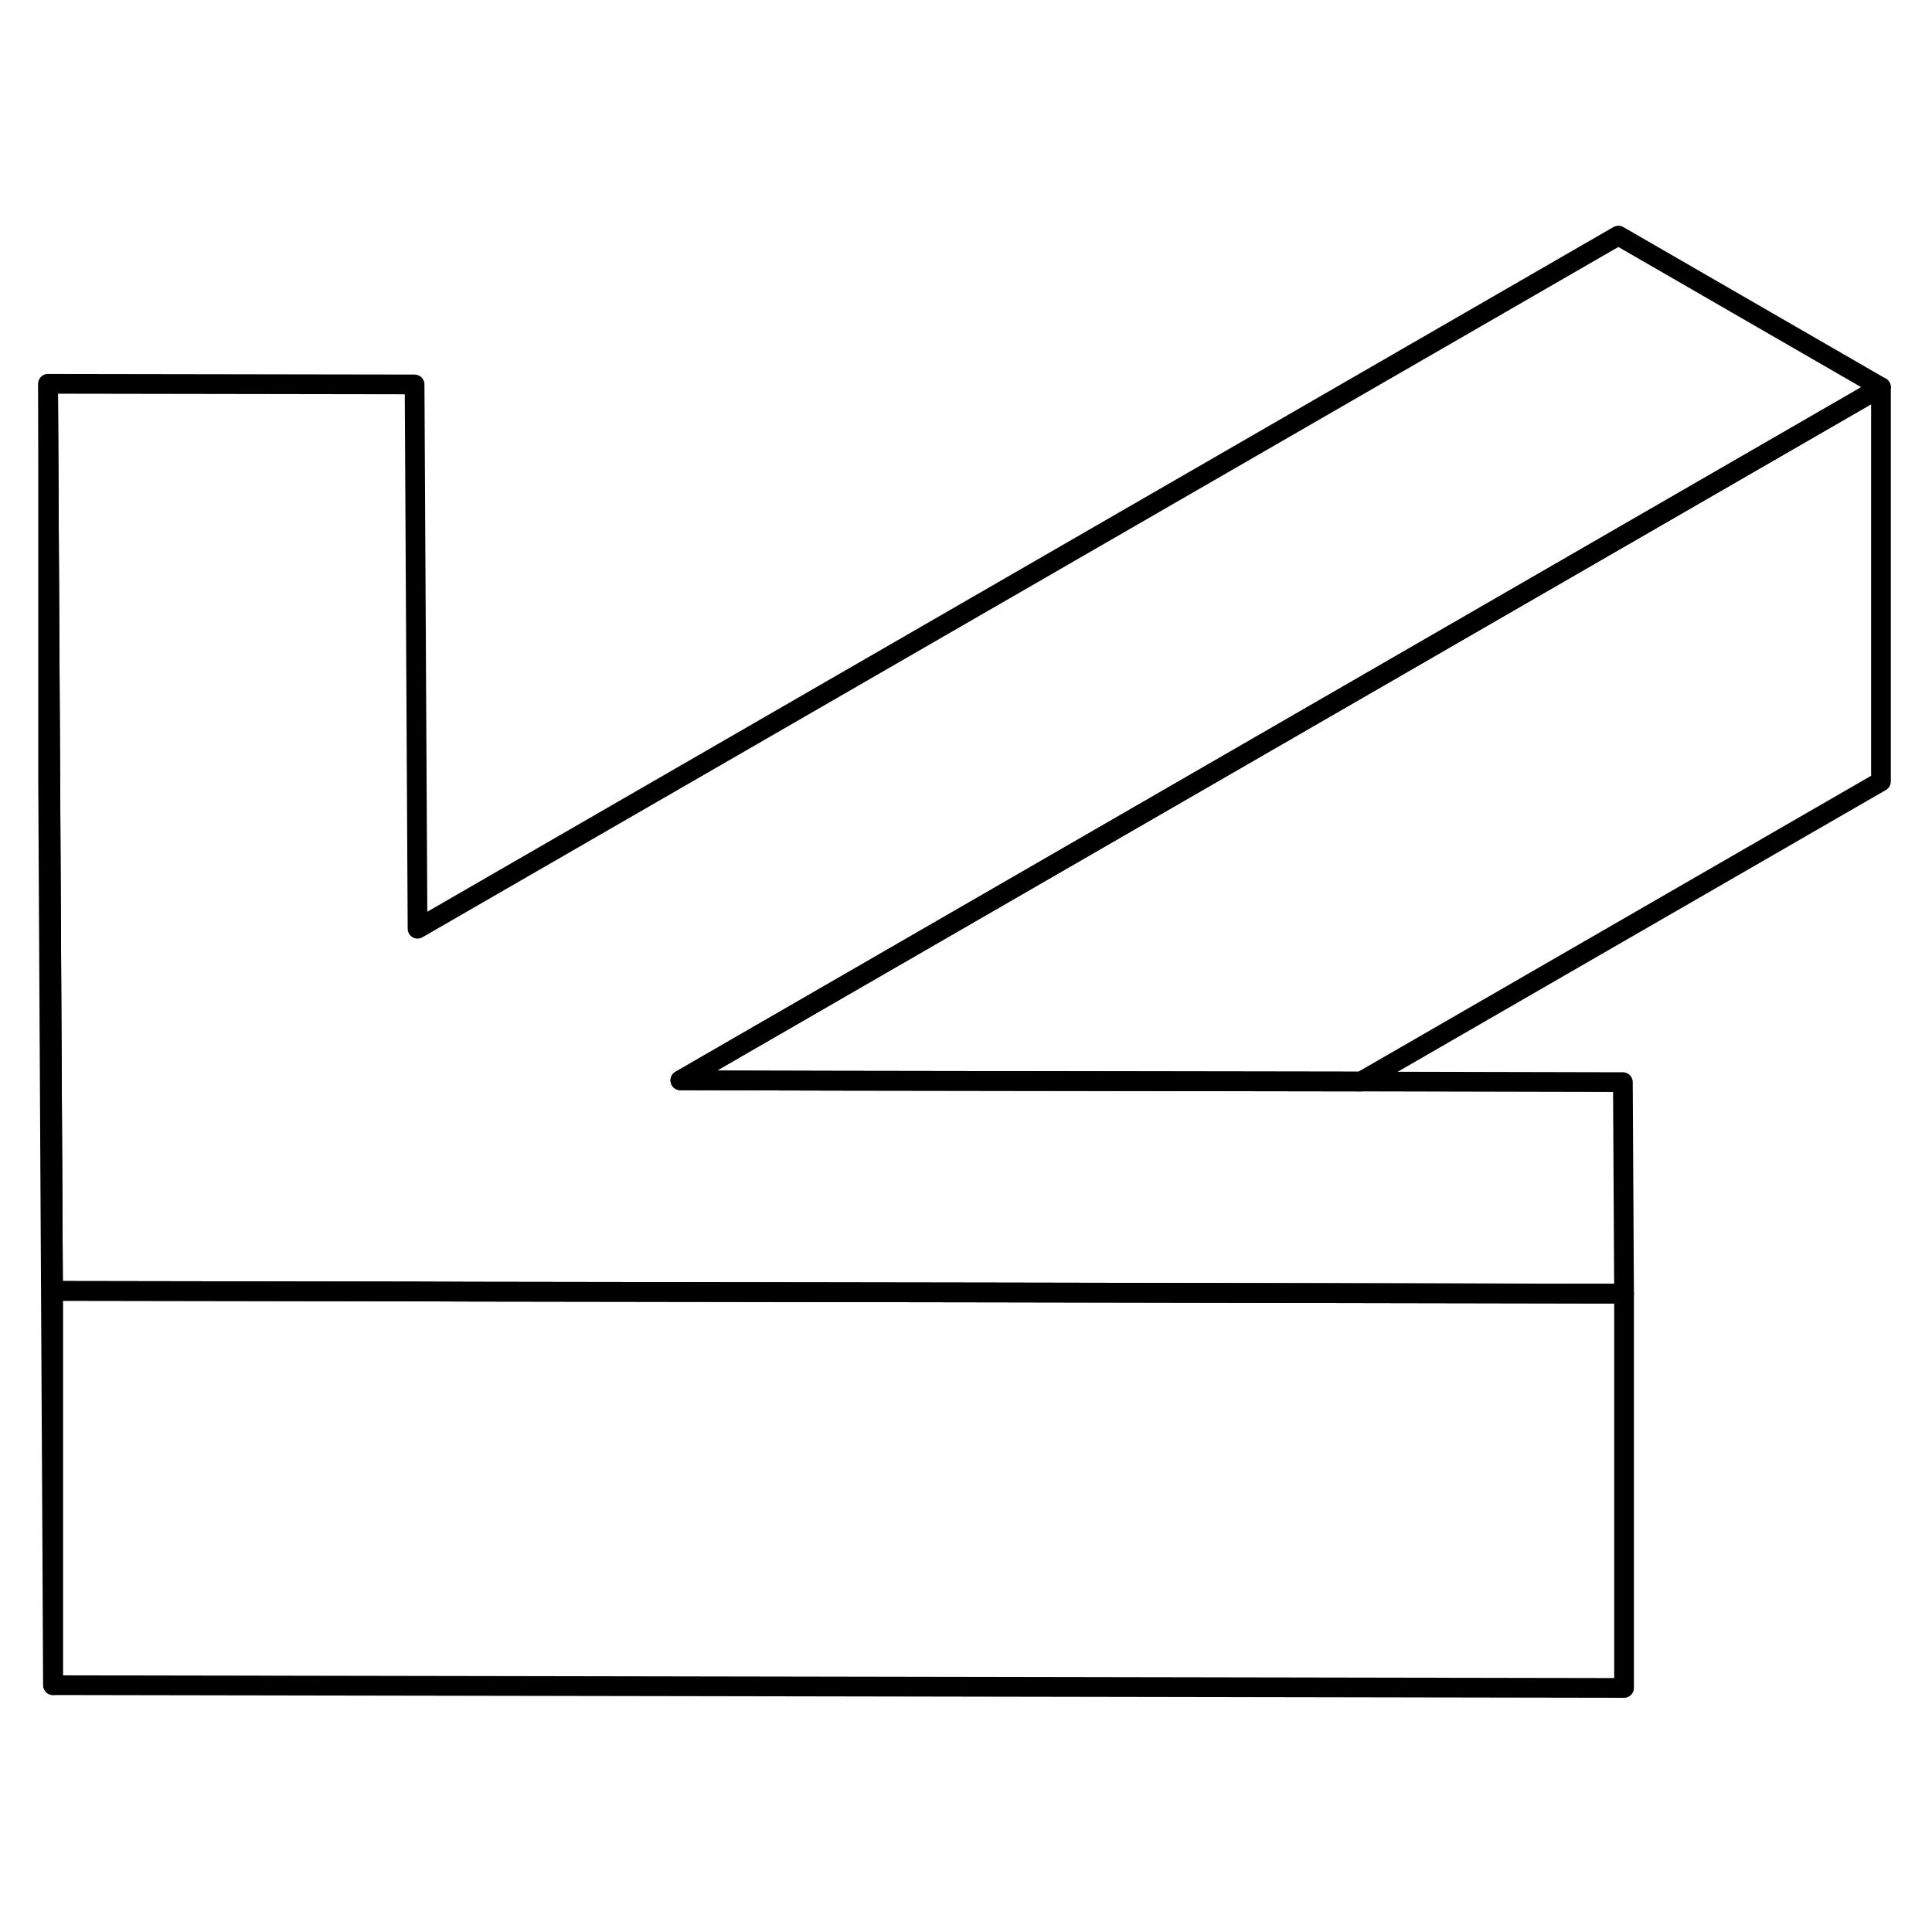 <svg width="48" height="48" viewBox="0 0 98 79" fill="none" xmlns="http://www.w3.org/2000/svg" stroke-width="1px"
     stroke-linecap="round" stroke-linejoin="round">
    <path d="M82.38 56.12V76.12L2.69 75.98V55.98L21.17 56.01L23.94 56.02L50.511 56.06L82.38 56.12Z" stroke="currentColor" stroke-linejoin="round"/>
    <path d="M95.411 10.14V30.14L69.041 45.36L42.481 45.32L34.511 45.3L95.411 10.14Z" stroke="currentColor" stroke-linejoin="round"/>
    <path d="M82.32 45.39L82.38 56.12L50.511 56.06L23.94 56.02L21.17 56.01L2.69 55.98L2.55 29.97L2.44 9.97L21.03 10L21.18 37.61L82.091 2.45L95.41 10.14L34.511 45.3L42.48 45.32L69.04 45.36L82.32 45.39Z" stroke="currentColor" stroke-linejoin="round"/>
    <path d="M2.69 55.98V75.98L2.44 29.97V9.97L2.55 29.97L2.69 55.98Z" stroke="currentColor" stroke-linejoin="round"/>
</svg>